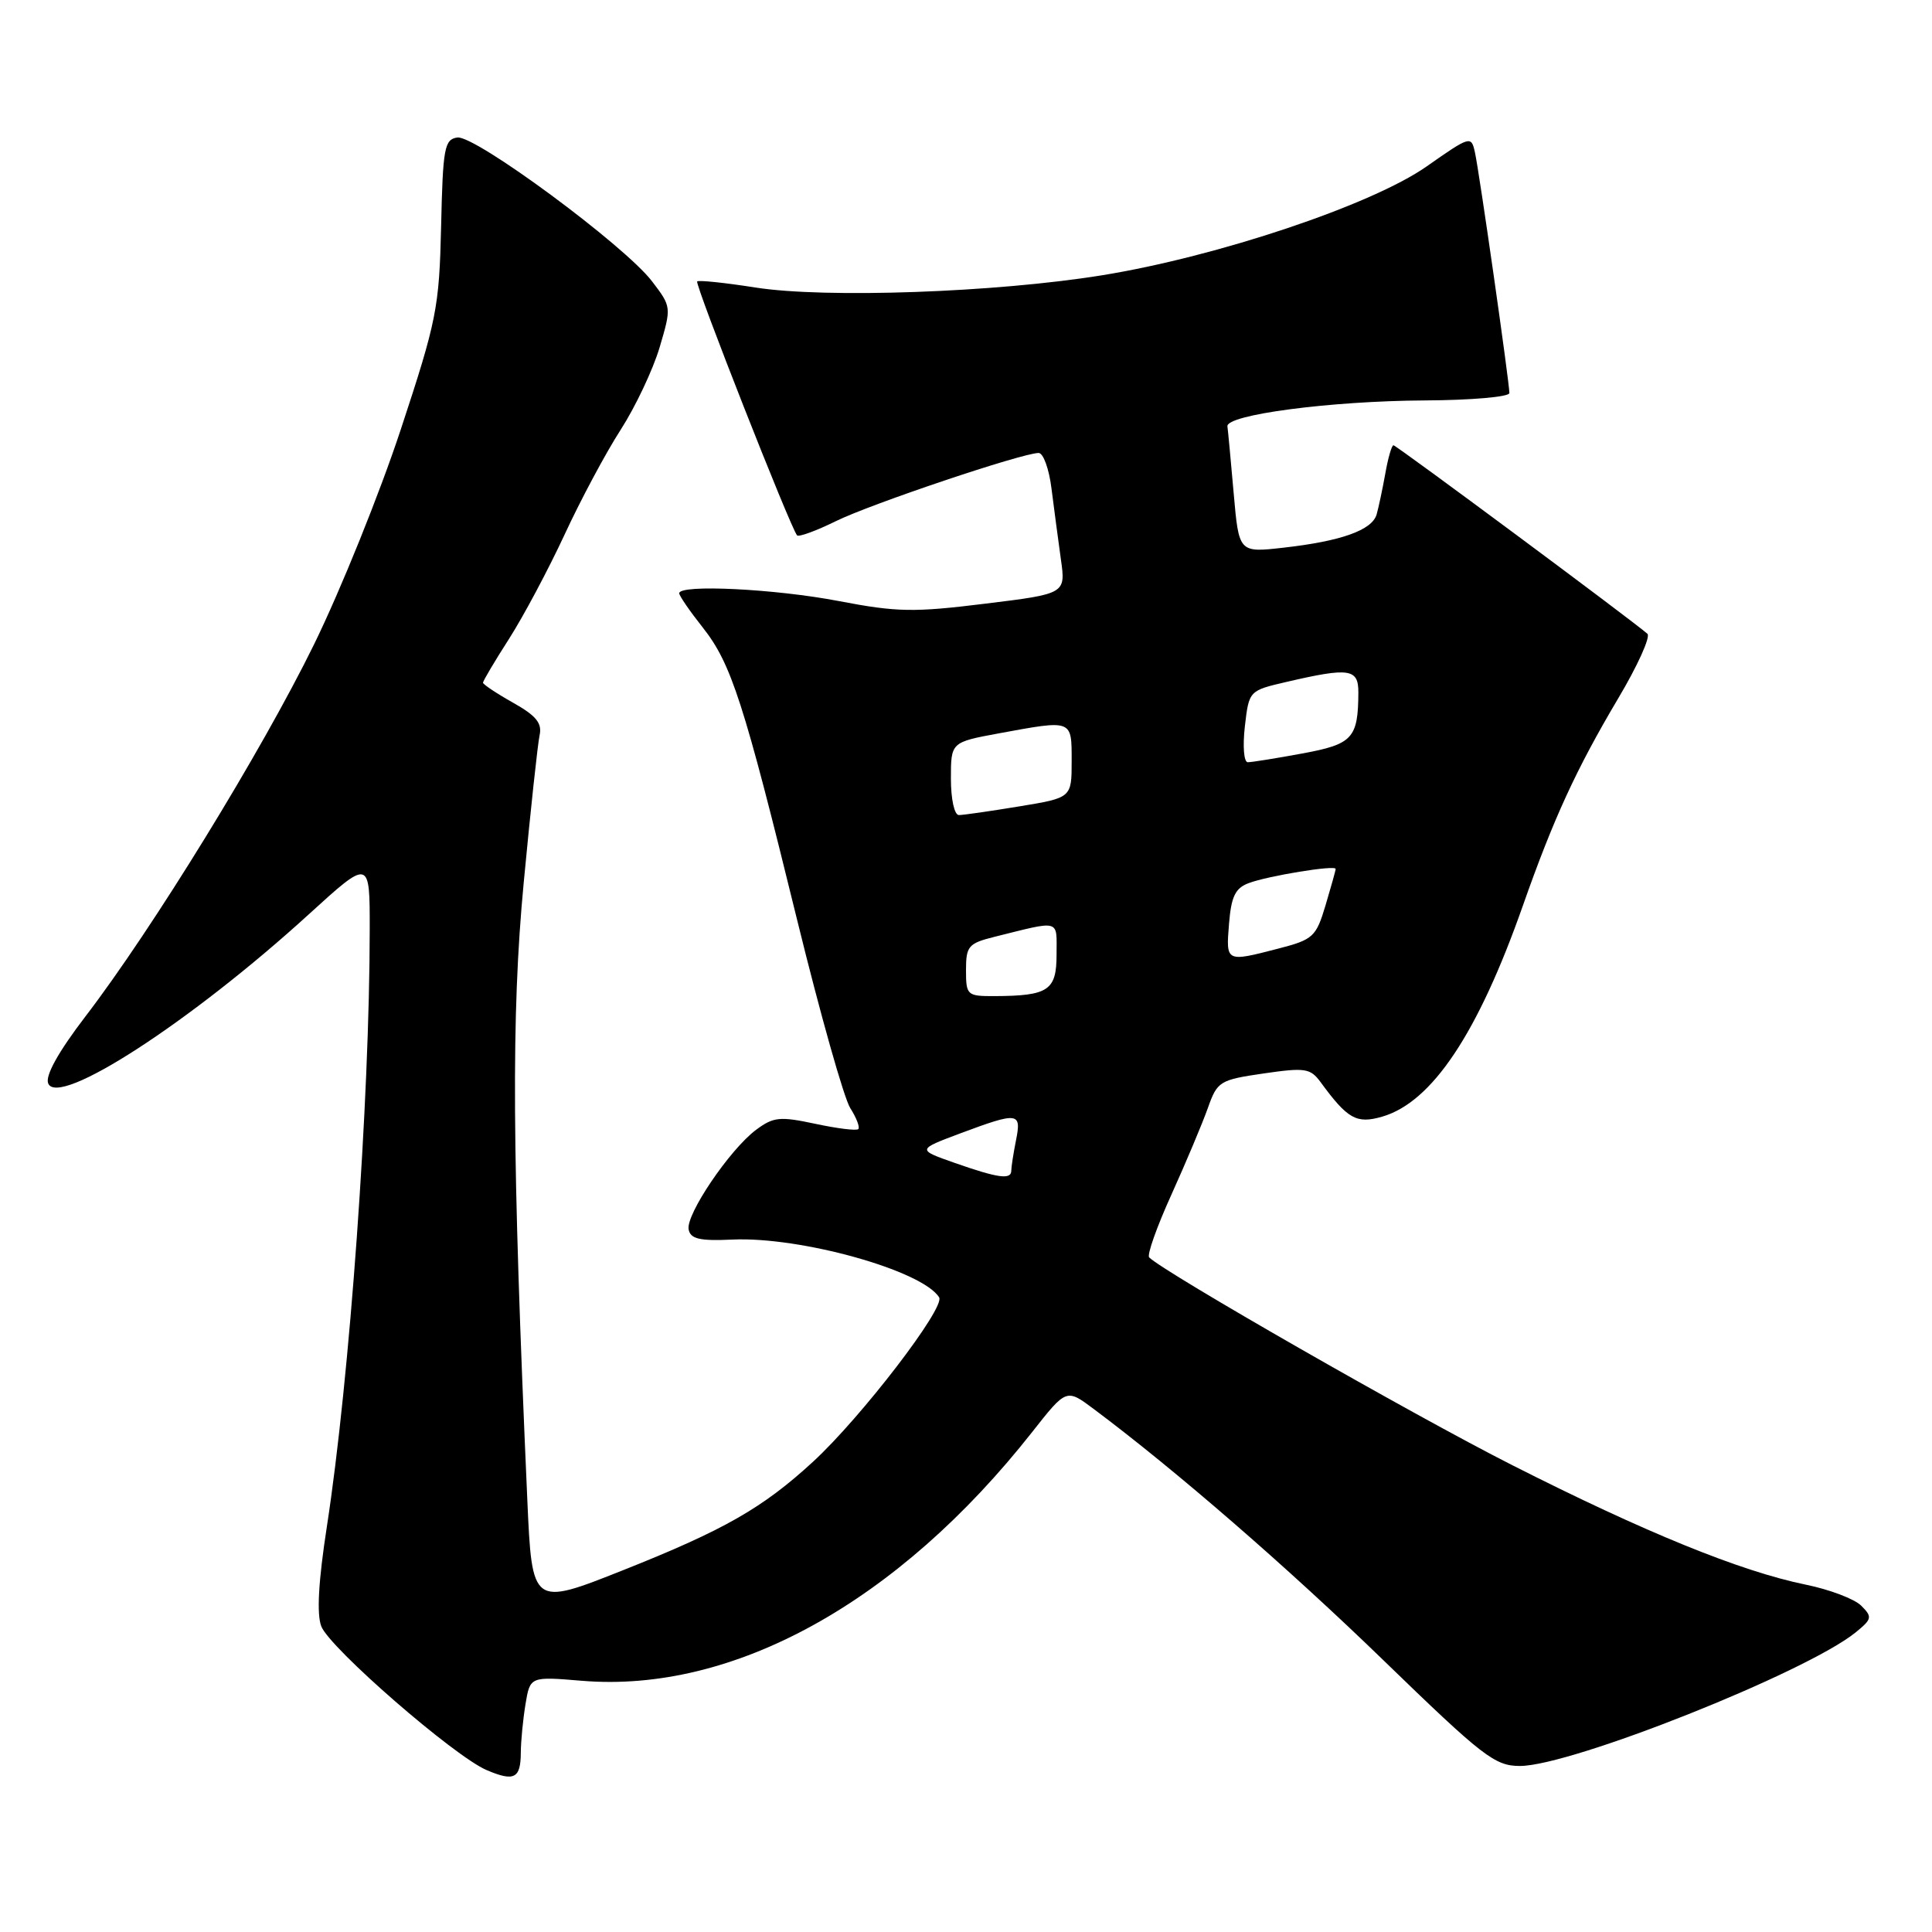 <?xml version="1.0" encoding="UTF-8" standalone="no"?>
<!DOCTYPE svg PUBLIC "-//W3C//DTD SVG 1.1//EN" "http://www.w3.org/Graphics/SVG/1.1/DTD/svg11.dtd" >
<svg xmlns="http://www.w3.org/2000/svg" xmlns:xlink="http://www.w3.org/1999/xlink" version="1.1" viewBox="0 0 256 256">
 <g >
 <path fill="currentColor"
d=" M 69.01 232.19 C 69.02 230.71 69.30 227.84 69.63 225.82 C 70.24 222.14 70.24 222.14 77.07 222.71 C 97.15 224.39 119.00 212.32 136.77 189.75 C 141.30 183.99 141.30 183.99 144.90 186.68 C 155.74 194.78 170.68 207.74 183.39 220.07 C 196.51 232.79 198.08 234.00 201.40 234.00 C 208.18 234.00 239.32 221.61 245.87 216.31 C 248.06 214.53 248.12 214.26 246.62 212.76 C 245.73 211.87 242.41 210.61 239.25 209.97 C 230.61 208.20 217.92 203.03 200.32 194.11 C 187.19 187.46 154.29 168.62 152.27 166.61 C 151.96 166.29 153.29 162.54 155.23 158.27 C 157.16 154.00 159.33 148.84 160.05 146.81 C 161.30 143.28 161.61 143.09 167.43 142.24 C 172.95 141.44 173.63 141.54 175.00 143.41 C 178.57 148.28 179.74 148.94 183.12 147.97 C 189.74 146.07 195.83 136.95 201.79 120.00 C 205.86 108.43 208.86 101.92 214.39 92.59 C 216.98 88.25 218.73 84.37 218.29 83.98 C 216.35 82.26 185.02 59.00 184.64 59.00 C 184.41 59.00 183.92 60.69 183.56 62.75 C 183.19 64.81 182.67 67.25 182.41 68.17 C 181.80 70.25 177.71 71.71 170.07 72.57 C 164.16 73.24 164.16 73.24 163.47 65.37 C 163.09 61.04 162.72 57.05 162.64 56.50 C 162.42 54.96 176.27 53.13 188.75 53.06 C 194.94 53.03 200.00 52.59 200.00 52.08 C 200.00 50.68 196.02 22.82 195.44 20.21 C 194.95 17.96 194.83 17.99 189.04 22.05 C 181.77 27.15 161.34 34.00 146.00 36.48 C 131.87 38.76 109.41 39.55 100.11 38.10 C 96.05 37.46 92.57 37.10 92.38 37.29 C 92.03 37.63 104.81 70.10 105.62 70.94 C 105.85 71.18 108.17 70.33 110.77 69.05 C 115.38 66.78 135.38 60.05 137.62 60.02 C 138.24 60.01 139.01 62.14 139.33 64.75 C 139.66 67.36 140.22 71.56 140.57 74.09 C 141.22 78.68 141.22 78.68 130.54 79.99 C 121.10 81.16 118.85 81.12 111.18 79.65 C 102.70 78.02 90.00 77.40 90.00 78.61 C 90.00 78.94 91.40 80.98 93.12 83.15 C 96.90 87.93 98.55 93.04 105.65 122.00 C 108.69 134.38 111.84 145.55 112.67 146.84 C 113.49 148.12 113.96 149.37 113.73 149.61 C 113.49 149.85 110.92 149.53 108.03 148.91 C 103.33 147.91 102.49 147.99 100.18 149.71 C 96.69 152.32 90.84 160.96 91.25 162.92 C 91.50 164.17 92.72 164.45 97.04 164.25 C 106.06 163.83 122.24 168.35 124.44 171.91 C 125.28 173.26 114.14 187.78 107.75 193.67 C 101.08 199.81 95.97 202.73 82.56 208.06 C 70.50 212.85 70.50 212.85 69.87 198.68 C 67.84 152.87 67.73 134.51 69.39 117.00 C 70.30 107.38 71.25 98.56 71.50 97.42 C 71.85 95.82 71.04 94.83 67.98 93.11 C 65.79 91.88 64.00 90.68 64.00 90.46 C 64.00 90.23 65.55 87.61 67.45 84.65 C 69.35 81.68 72.65 75.48 74.79 70.88 C 76.92 66.27 80.27 60.00 82.24 56.95 C 84.20 53.90 86.52 48.99 87.40 46.04 C 88.98 40.69 88.98 40.66 86.40 37.28 C 82.78 32.53 62.94 17.88 60.60 18.22 C 58.89 18.47 58.68 19.59 58.45 30.00 C 58.20 40.78 57.87 42.46 53.11 56.89 C 50.32 65.35 45.14 78.18 41.61 85.39 C 34.66 99.57 20.19 123.11 11.30 134.71 C 7.76 139.34 5.98 142.52 6.38 143.54 C 7.64 146.84 25.27 135.42 40.93 121.14 C 49.00 113.79 49.00 113.79 48.99 123.14 C 48.98 145.90 46.34 182.66 43.31 202.29 C 42.19 209.54 41.95 213.87 42.57 215.49 C 43.67 218.36 60.20 232.73 64.49 234.55 C 68.15 236.11 69.00 235.66 69.01 232.19 Z  M 126.50 154.09 C 121.50 152.33 121.50 152.33 127.29 150.16 C 134.93 147.31 135.38 147.37 134.62 151.12 C 134.28 152.84 134.00 154.64 134.00 155.12 C 134.00 156.35 132.26 156.11 126.50 154.09 Z  M 128.00 128.54 C 128.00 125.37 128.32 125.00 131.75 124.14 C 140.65 121.93 140.00 121.75 140.00 126.48 C 140.00 131.24 138.93 131.96 131.75 131.99 C 128.14 132.00 128.00 131.87 128.00 128.54 Z  M 162.85 122.43 C 163.14 118.81 163.67 117.69 165.45 117.02 C 167.98 116.06 177.01 114.58 176.98 115.14 C 176.98 115.34 176.37 117.51 175.64 119.96 C 174.39 124.14 174.00 124.50 169.40 125.69 C 162.42 127.50 162.44 127.51 162.85 122.43 Z  M 126.00 103.17 C 126.00 98.35 126.00 98.35 132.37 97.17 C 142.17 95.37 142.00 95.30 142.00 100.85 C 142.00 105.71 142.00 105.71 135.06 106.85 C 131.24 107.48 127.64 108.00 127.06 108.00 C 126.46 108.00 126.00 105.90 126.00 103.17 Z  M 164.95 96.25 C 165.50 91.51 165.50 91.51 170.50 90.35 C 178.81 88.42 180.00 88.60 179.99 91.75 C 179.96 97.83 179.24 98.61 172.56 99.84 C 169.10 100.48 165.85 101.00 165.34 101.00 C 164.82 101.00 164.65 98.91 164.95 96.25 Z "/>
</g>
</svg>
